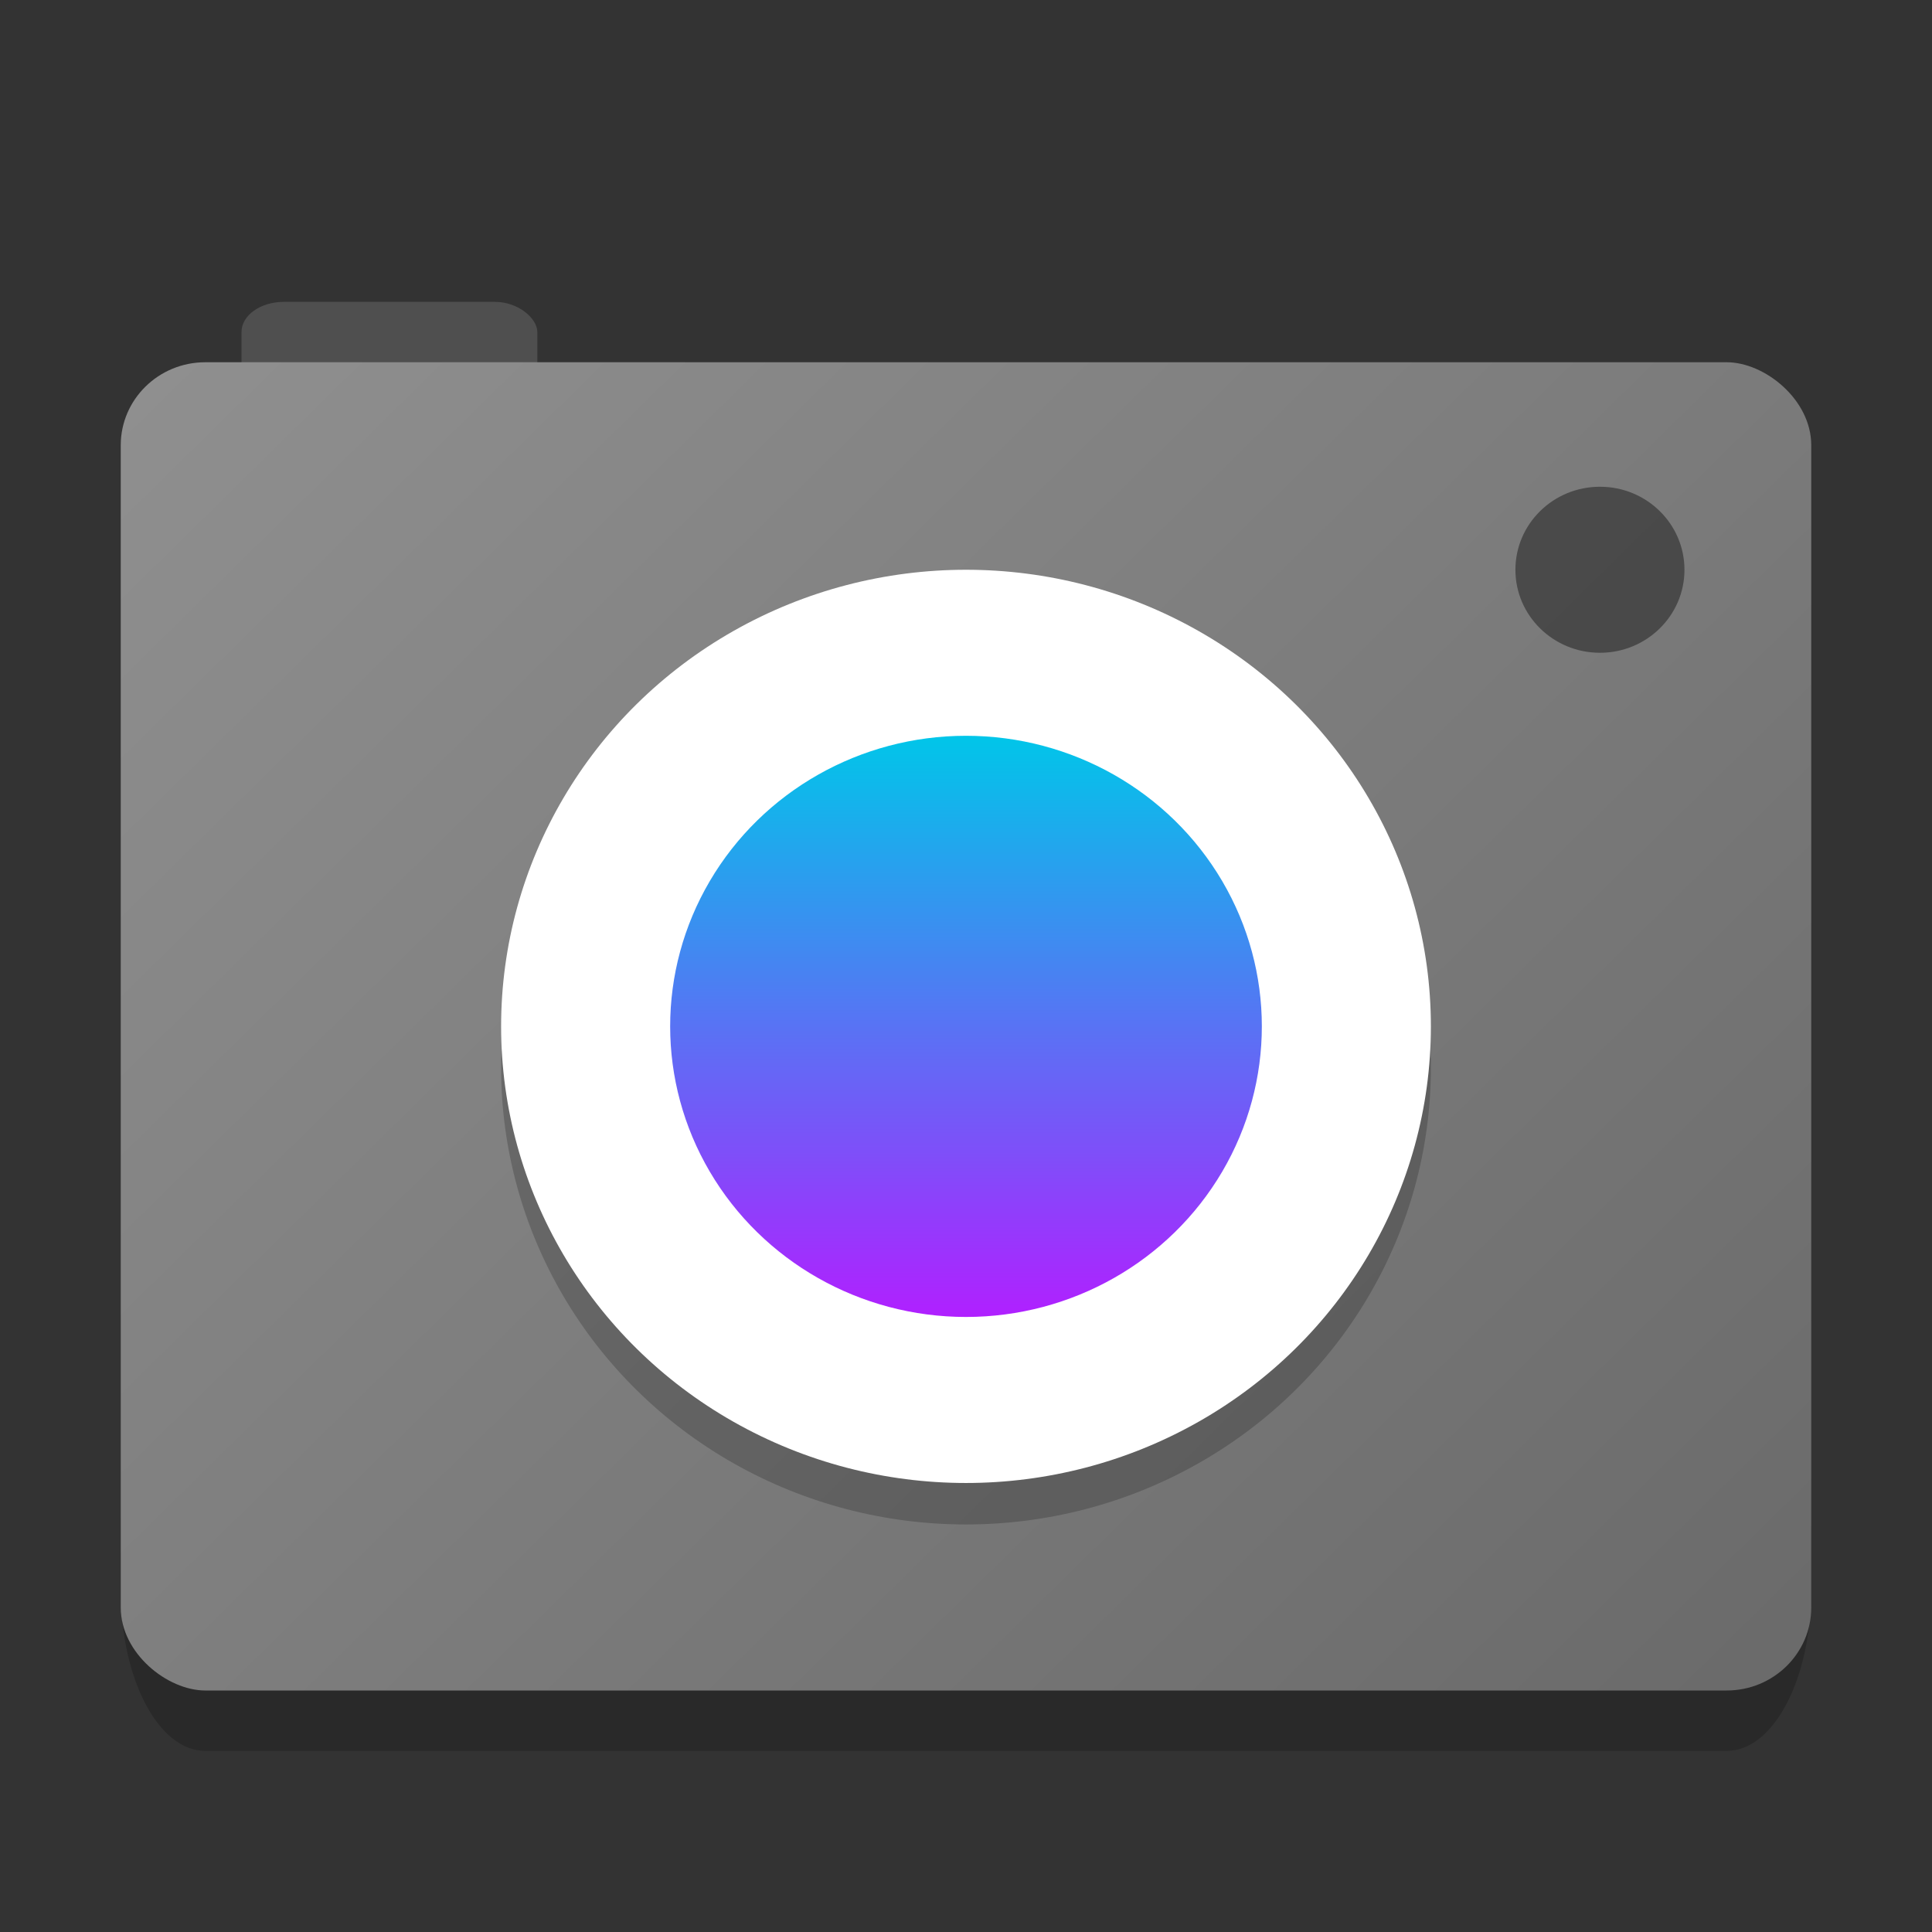 <?xml version="1.0" encoding="UTF-8" standalone="no"?>
<svg
   xmlns:dc="http://purl.org/dc/elements/1.1/"
   xmlns:cc="http://creativecommons.org/ns#"
   xmlns:rdf="http://www.w3.org/1999/02/22-rdf-syntax-ns#"
   xmlns:svg="http://www.w3.org/2000/svg"
   xmlns="http://www.w3.org/2000/svg"
   xmlns:xlink="http://www.w3.org/1999/xlink"
   xmlns:sodipodi="http://sodipodi.sourceforge.net/DTD/sodipodi-0.dtd"
   xmlns:inkscape="http://www.inkscape.org/namespaces/inkscape"
   width="32"
   height="32"
   version="1"
   id="svg22"
   sodipodi:docname="accessories-camera.svg"
   inkscape:version="0.92.4 5da689c313, 2019-01-14">
  <rect width="100%" height="100%" fill="#333333" stroke="none"/>
  <defs
     id="defs26">
    <linearGradient
       id="linearGradient863"
       inkscape:collect="always">
      <stop
         id="stop859"
         offset="0"
         style="stop-color:#646464;stop-opacity:1" />
      <stop
         id="stop861"
         offset="1"
         style="stop-color:#969696;stop-opacity:1" />
    </linearGradient>
    <linearGradient
       inkscape:collect="always"
       id="linearGradient832">
      <stop
         style="stop-color:#b020ff;stop-opacity:1"
         offset="0"
         id="stop828" />
      <stop
         style="stop-color:#00c6e9;stop-opacity:1"
         offset="1"
         id="stop830" />
    </linearGradient>
    <linearGradient
       inkscape:collect="always"
       xlink:href="#linearGradient863"
       id="linearGradient841"
       x1="-48.119"
       y1="-48"
       x2="-0.356"
       y2="-0.203"
       gradientUnits="userSpaceOnUse"
       gradientTransform="matrix(0.688,0,0,0.7,0.188,0.8)" />
    <linearGradient
       inkscape:collect="always"
       xlink:href="#linearGradient832"
       id="linearGradient842"
       x1="17"
       y1="25"
       x2="31"
       y2="25"
       gradientUnits="userSpaceOnUse"
       gradientTransform="matrix(0.688,0,0,0.7,-33.5,-1.5)" />
  </defs>
  <sodipodi:namedview
     pagecolor="#ffffff"
     bordercolor="#666666"
     borderopacity="1"
     objecttolerance="10"
     gridtolerance="10"
     guidetolerance="10"
     inkscape:pageopacity="0"
     inkscape:pageshadow="2"
     inkscape:window-width="1366"
     inkscape:window-height="709"
     id="namedview24"
     showgrid="false"
     inkscape:zoom="9.8333334"
     inkscape:cx="26.289316"
     inkscape:cy="16.591188"
     inkscape:window-x="0"
     inkscape:window-y="25"
     inkscape:window-maximized="1"
     inkscape:current-layer="svg22" />
  <path
     inkscape:connector-curvature="0"
     style="opacity:0.2;fill:#000000;fill-opacity:1;stroke-width:0.966"
     d="M 28.6,29 C 29.376,29 30,27.811 30,26.333 V 25 c 0,1.477 -0.624,2.667 -1.4,2.667 H 3.4 C 2.624,27.667 2,26.477 2,25 v 1.333 C 2,27.811 2.624,29 3.4,29 Z"
     id="path20-3" />
  <rect
     style="fill:#4f4f4f;stroke-width:0.592"
     width="4.9"
     height="2"
     x="4"
     y="5"
     rx="0.7"
     ry="0.5"
     id="rect4" />
  <rect
     style="fill:url(#linearGradient841);fill-opacity:1;stroke-width:0.694"
     width="22"
     height="28"
     x="-28"
     y="-30"
     rx="1.375"
     ry="1.4"
     transform="matrix(0,-1,-1,0,0,0)"
     id="rect6" />
  <ellipse
     cx="16"
     cy="-17.687"
     transform="scale(1,-1)"
     id="circle12-3"
     style="opacity:0.2;fill:#000000;fill-opacity:1;stroke-width:0.694"
     rx="7.7"
     ry="7.563" />
  <ellipse
     cx="16"
     cy="-17"
     transform="scale(1,-1)"
     id="circle12"
     style="fill:#ffffff;fill-opacity:1;stroke-width:0.694"
     rx="7.7"
     ry="7.563" />
  <ellipse
     style="opacity:0.4;stroke-width:0.694"
     cx="26.5"
     cy="9.437"
     id="circle14"
     rx="1.4"
     ry="1.375" />
  <ellipse
     cx="-17"
     cy="16"
     id="circle18"
     style="opacity:1;fill:url(#linearGradient842);fill-opacity:1;stroke-width:0.809"
     transform="rotate(-90)"
     rx="4.813"
     ry="4.9" />
</svg>
